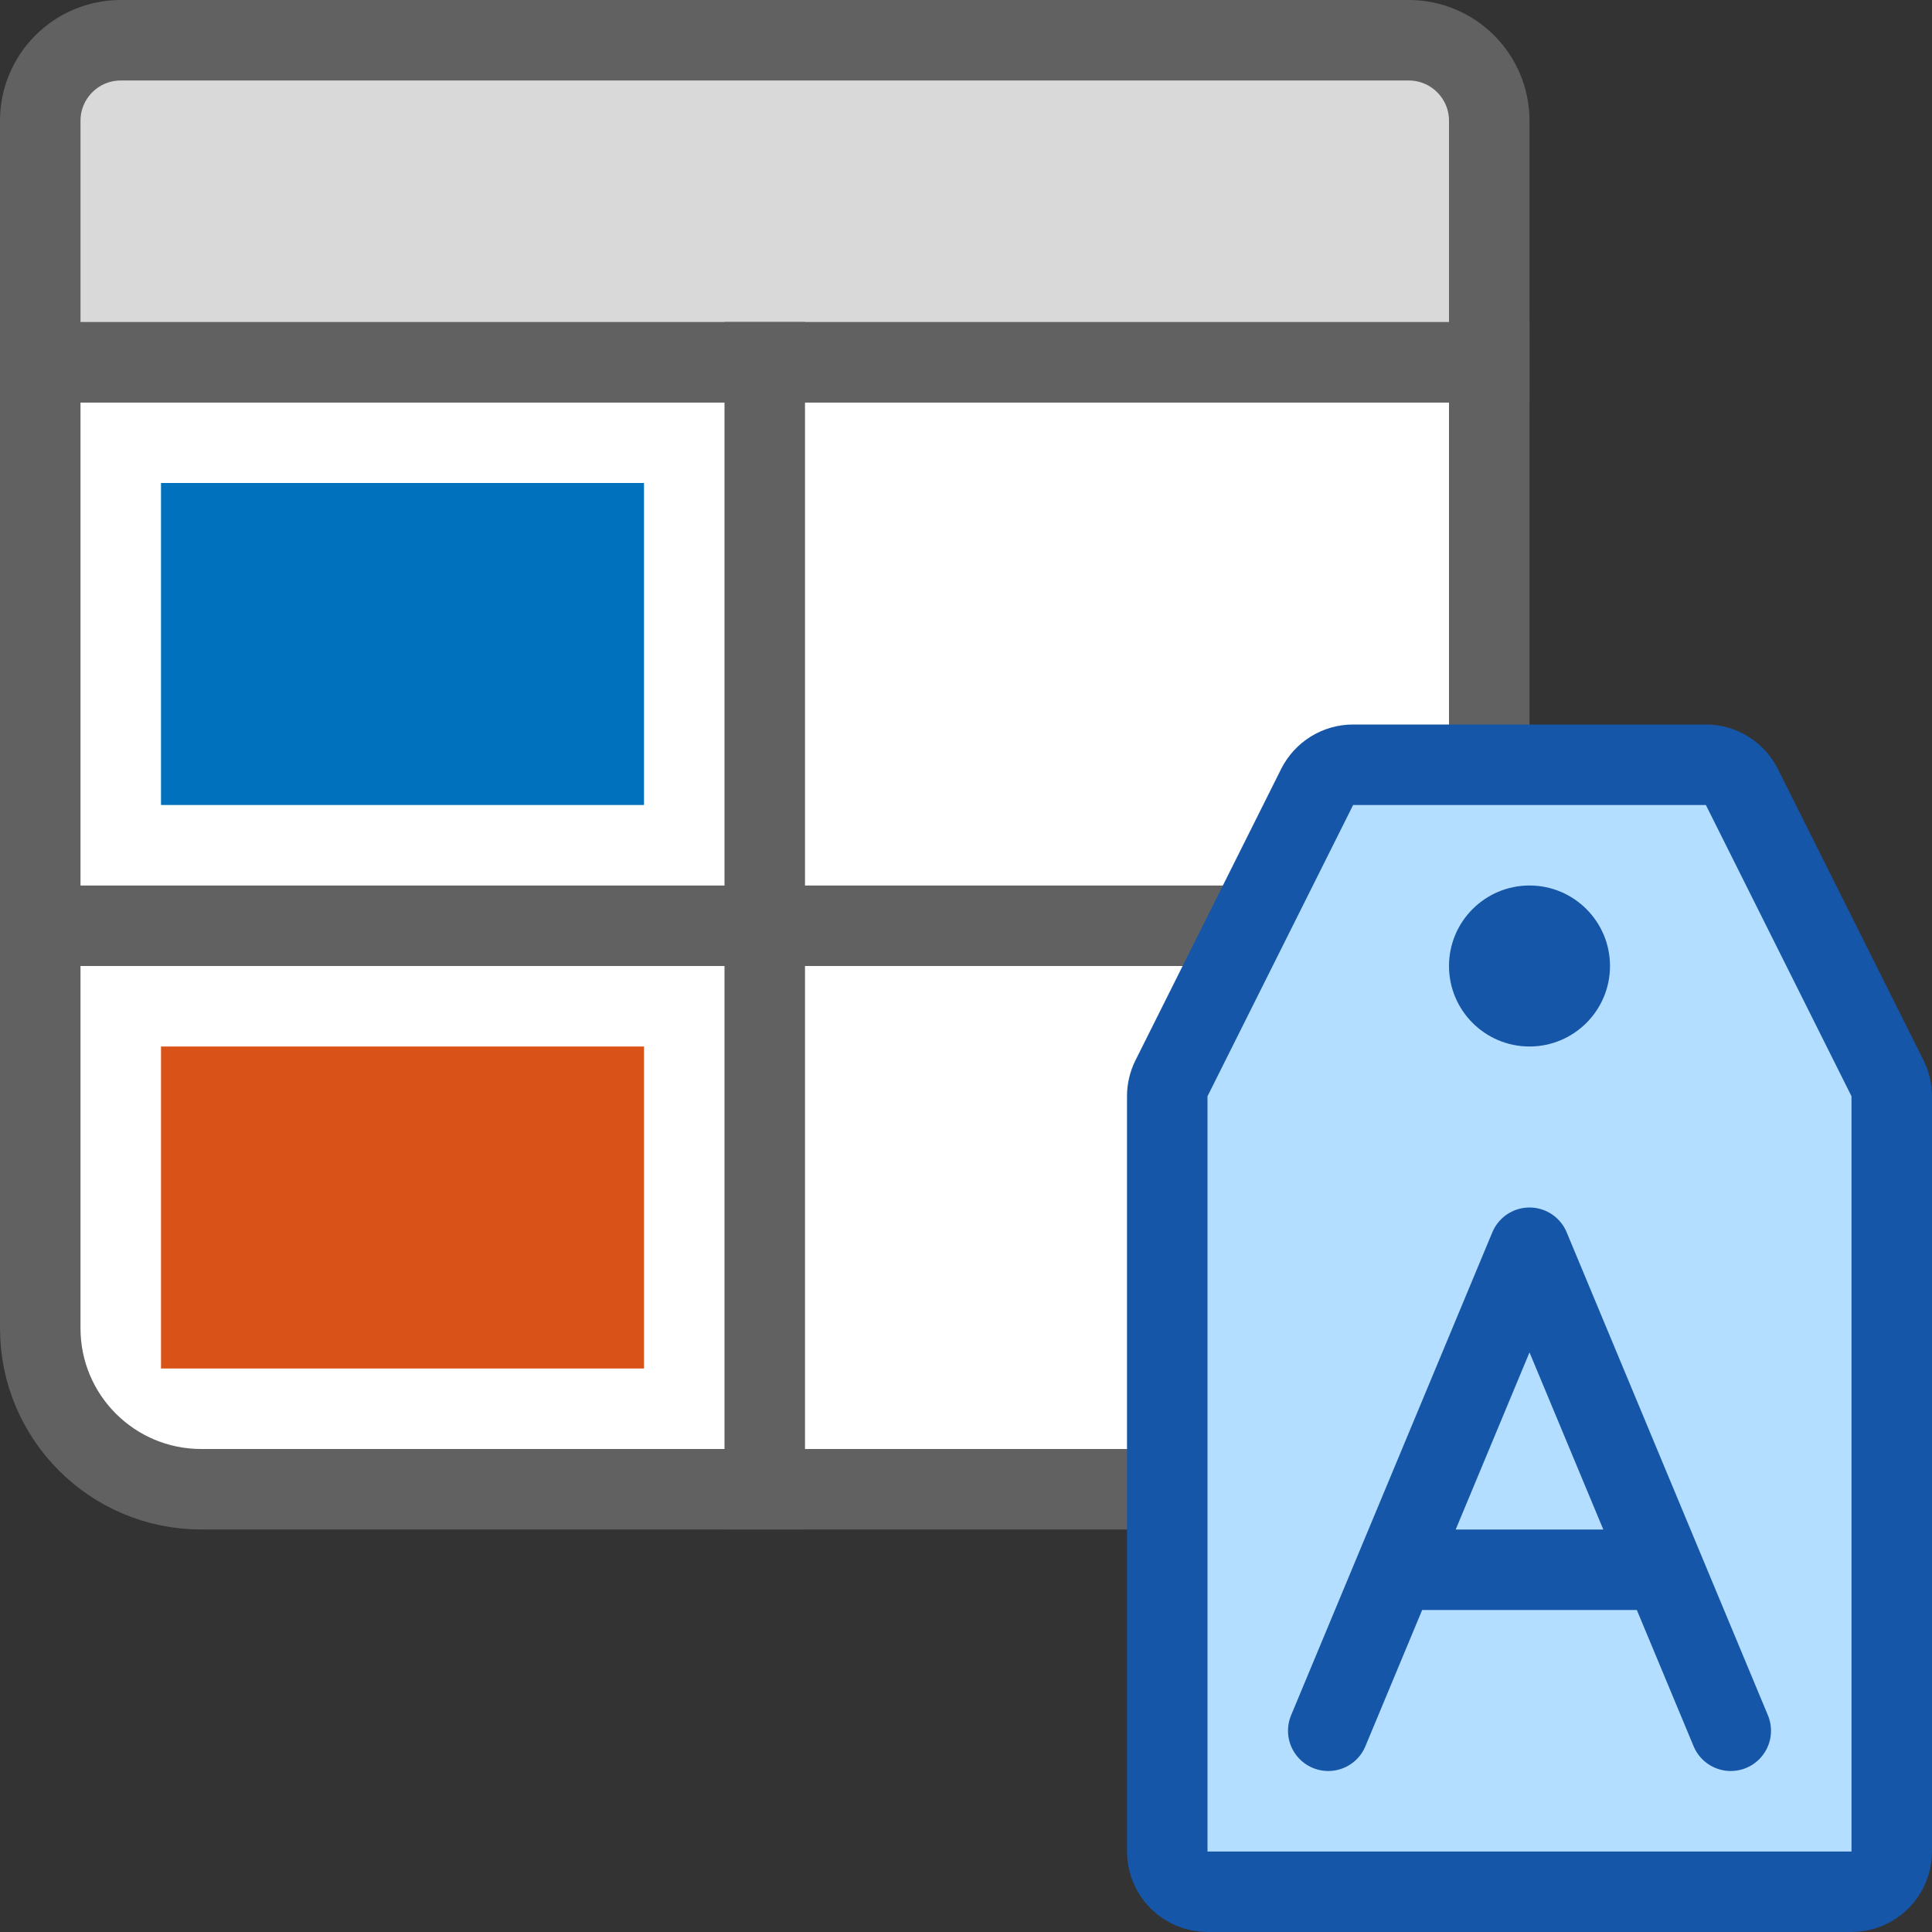 <svg width="24" height="24" viewBox="0 0 24 24" fill="none" xmlns="http://www.w3.org/2000/svg">
<rect x="0" y="0" width="24" height="24" fill="#333333" stroke="none"/>
<path d="M0.5 4.5H18.5V16.5C18.5 17.605 17.605 18.5 16.5 18.5H2.5C1.395 18.5 0.5 17.605 0.5 16.5V4.5Z" fill="#FFFFFF" stroke="#616161"/>
<path d="M0.5 1.5C0.5 0.948 0.948 0.5 1.5 0.5H17.5C18.052 0.5 18.5 0.948 18.5 1.5V4.5H0.5V1.5Z" fill="#D9D9D9" stroke="#616161"/>
<path d="M9.5 4.5V18.5M0.5 11.5H18.5" stroke="#616161" stroke-linecap="square" stroke-linejoin="round"/>
<rect x="2" y="13" width="6" height="4" fill="#D95319"/>
<rect x="2" y="6" width="6" height="4" fill="#0072BD"/>
<path d="M14.5 23V13.618C14.5 13.54 14.518 13.464 14.553 13.394L16.362 9.776C16.447 9.607 16.62 9.5 16.809 9.5H21.191C21.38 9.5 21.553 9.607 21.638 9.776L23.447 13.394C23.482 13.464 23.5 13.54 23.5 13.618V23C23.5 23.276 23.276 23.5 23 23.5H18.954H15C14.724 23.5 14.5 23.276 14.5 23Z" fill="#B4DEFF" stroke="#1656A8" stroke-linejoin="round"/>
<path d="M16.5 21.5L19 15.5L21.5 21.5M17.5 19.5H20.5" stroke="#1656A8" stroke-linecap="round" stroke-linejoin="round"/>
<path d="M20 12C20 12.552 19.552 13 19 13C18.448 13 18 12.552 18 12C18 11.448 18.448 11 19 11C19.552 11 20 11.448 20 12Z" fill="#1656A8"/>
</svg>
